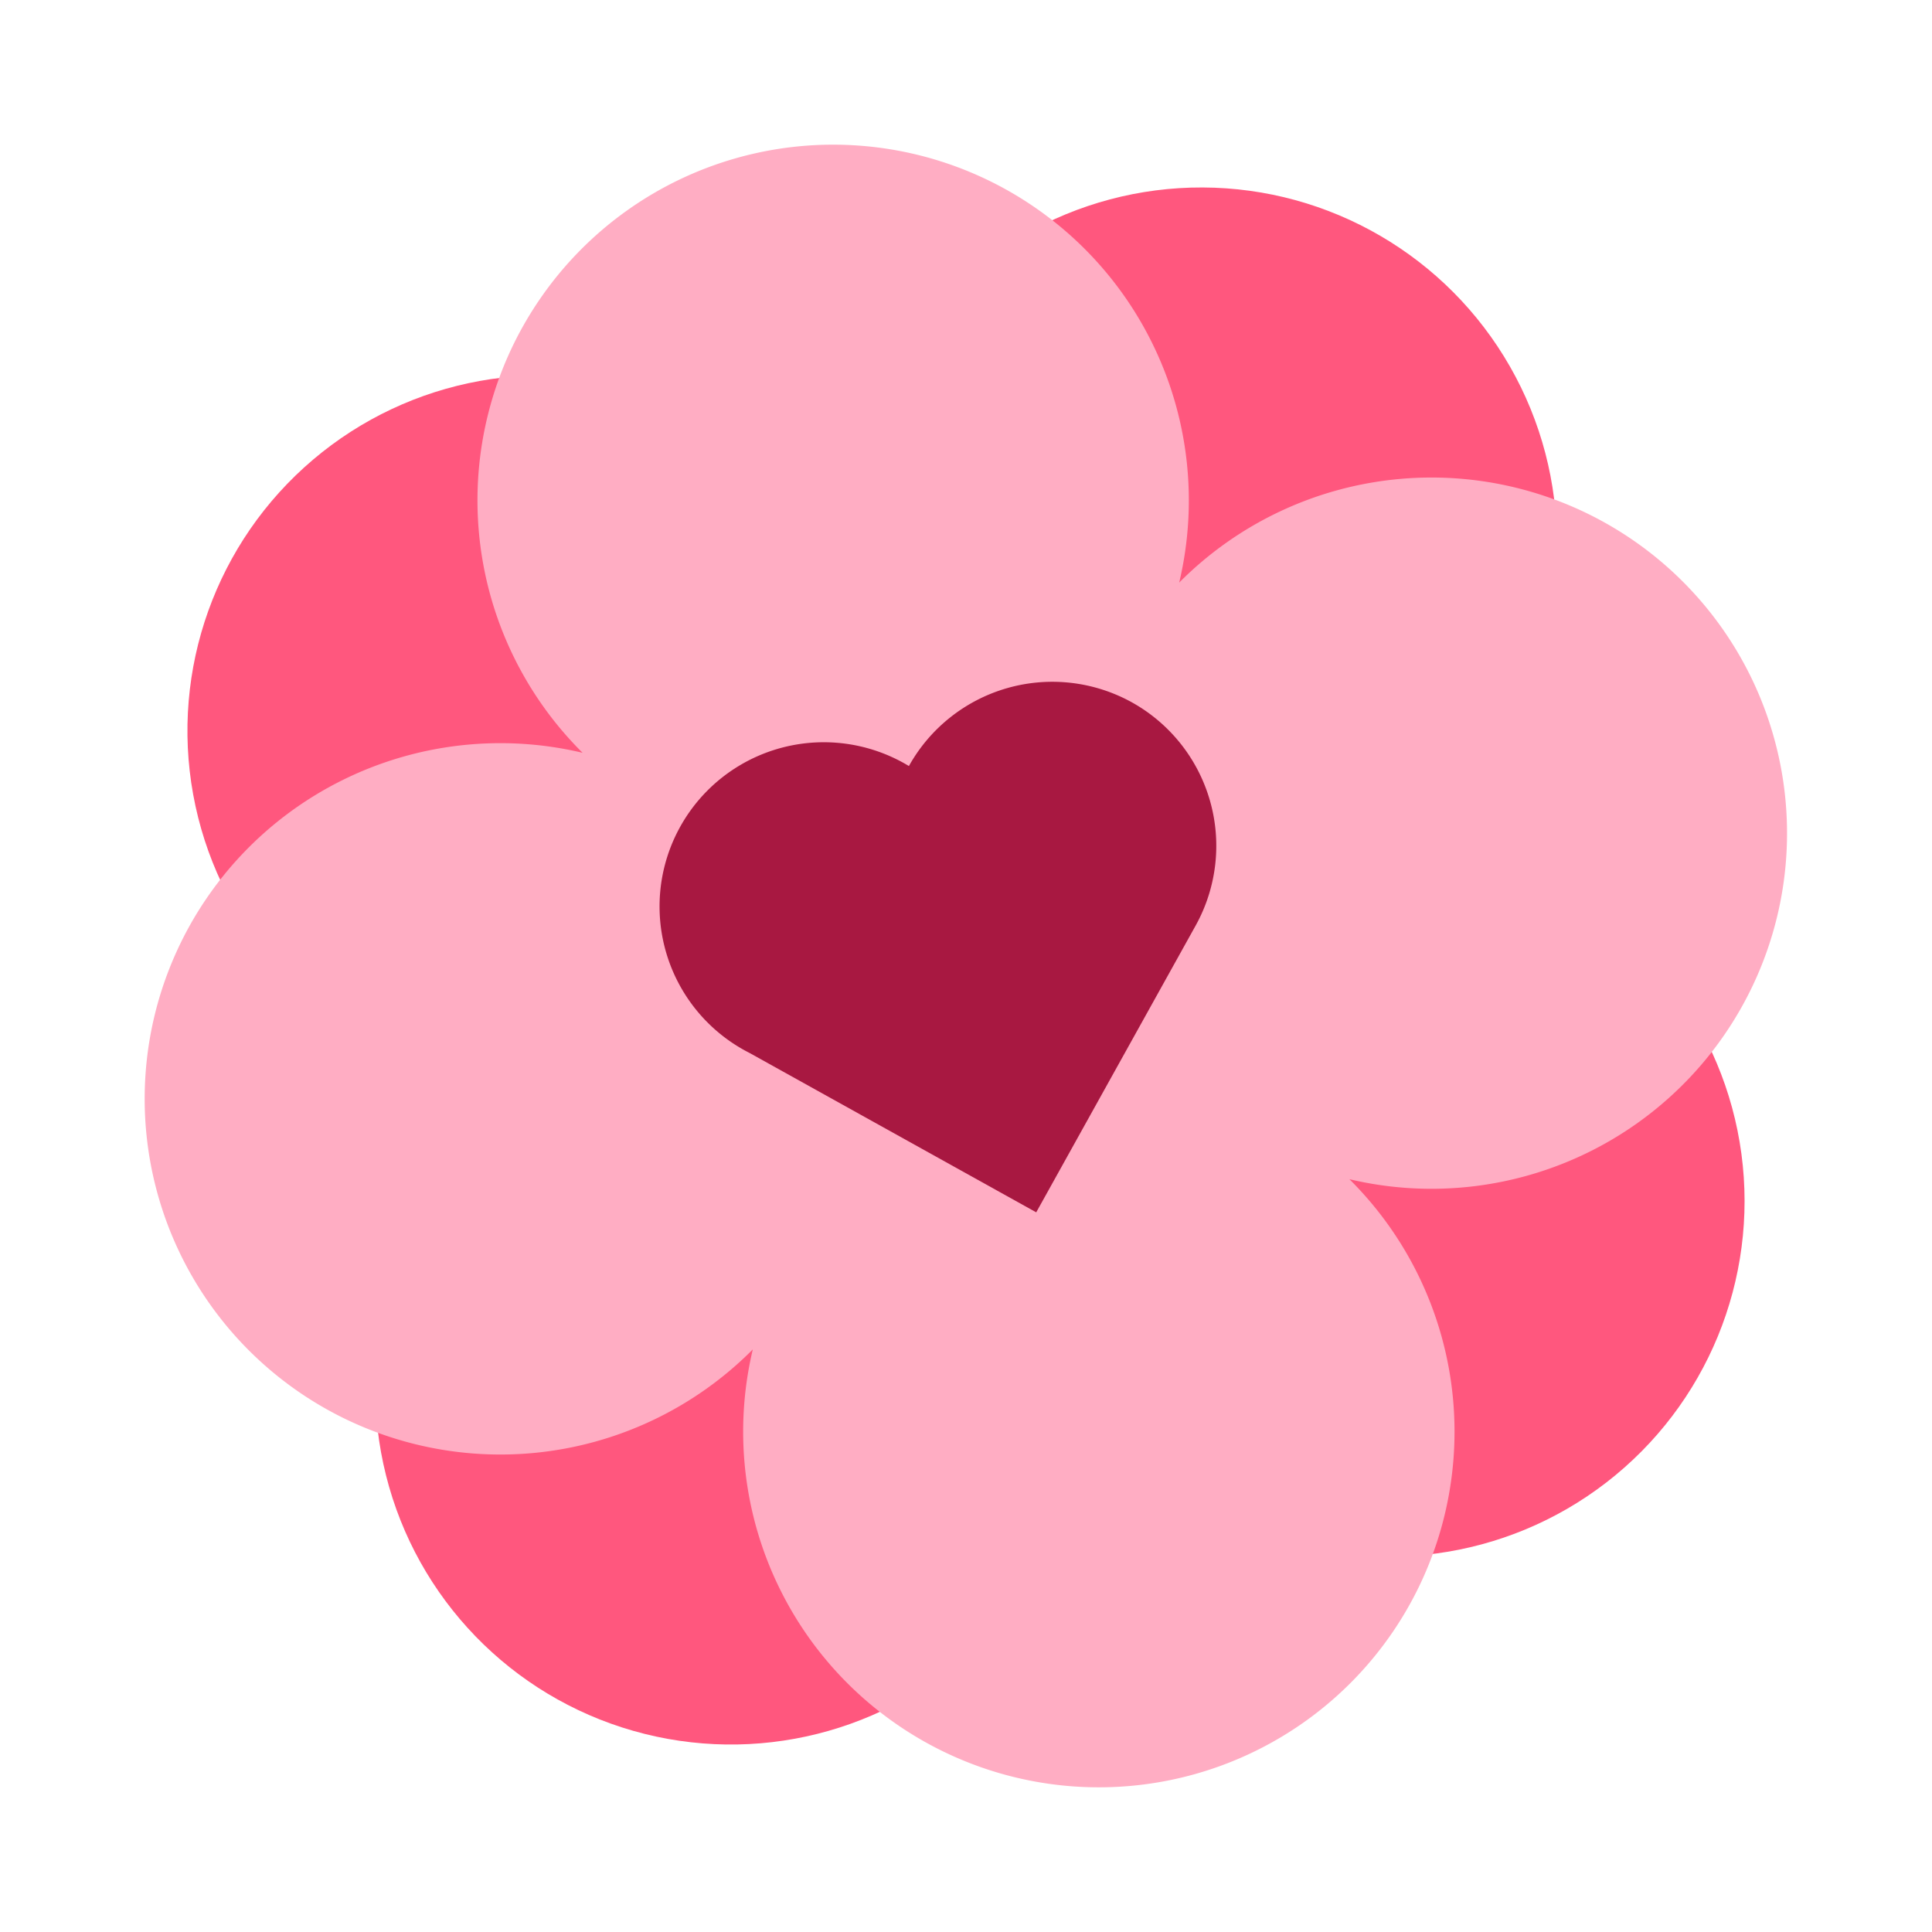 <svg id="icons" xmlns="http://www.w3.org/2000/svg" viewBox="0 0 200 200"><defs><style>.cls-1{fill:#ff577e;}.cls-2{fill:#ffadc3;}.cls-3{fill:#a81841;}</style></defs><g id="flower2"><circle class="cls-1" cx="124.34" cy="56.21" r="36.81" transform="translate(67.67 180.34) rotate(-89.78)"/><circle class="cls-1" cx="75.66" cy="143.79" r="36.81" transform="translate(-32.68 22.7) rotate(-14.07)"/><circle class="cls-1" cx="143.79" cy="124.34" r="36.81" transform="translate(-25.89 210.04) rotate(-67.65)"/><circle class="cls-1" cx="56.21" cy="75.66" r="36.81" transform="translate(-12.63 11.28) rotate(-10.31)"/><path class="cls-2" d="M183.58,76.15a36.8,36.8,0,0,0-61.51-15.84A36.82,36.82,0,1,0,60.31,77.93a36.82,36.82,0,1,0,17.62,61.76,36.82,36.82,0,1,0,61.76-17.62,36.81,36.81,0,0,0,43.89-45.92Z"/><path class="cls-3" d="M117.18,72.71A17,17,0,0,0,94.09,79.3,17,17,0,1,0,77.59,109l29.68,16.5,16.5-29.68A17,17,0,0,0,117.18,72.71Z"/></g></svg>